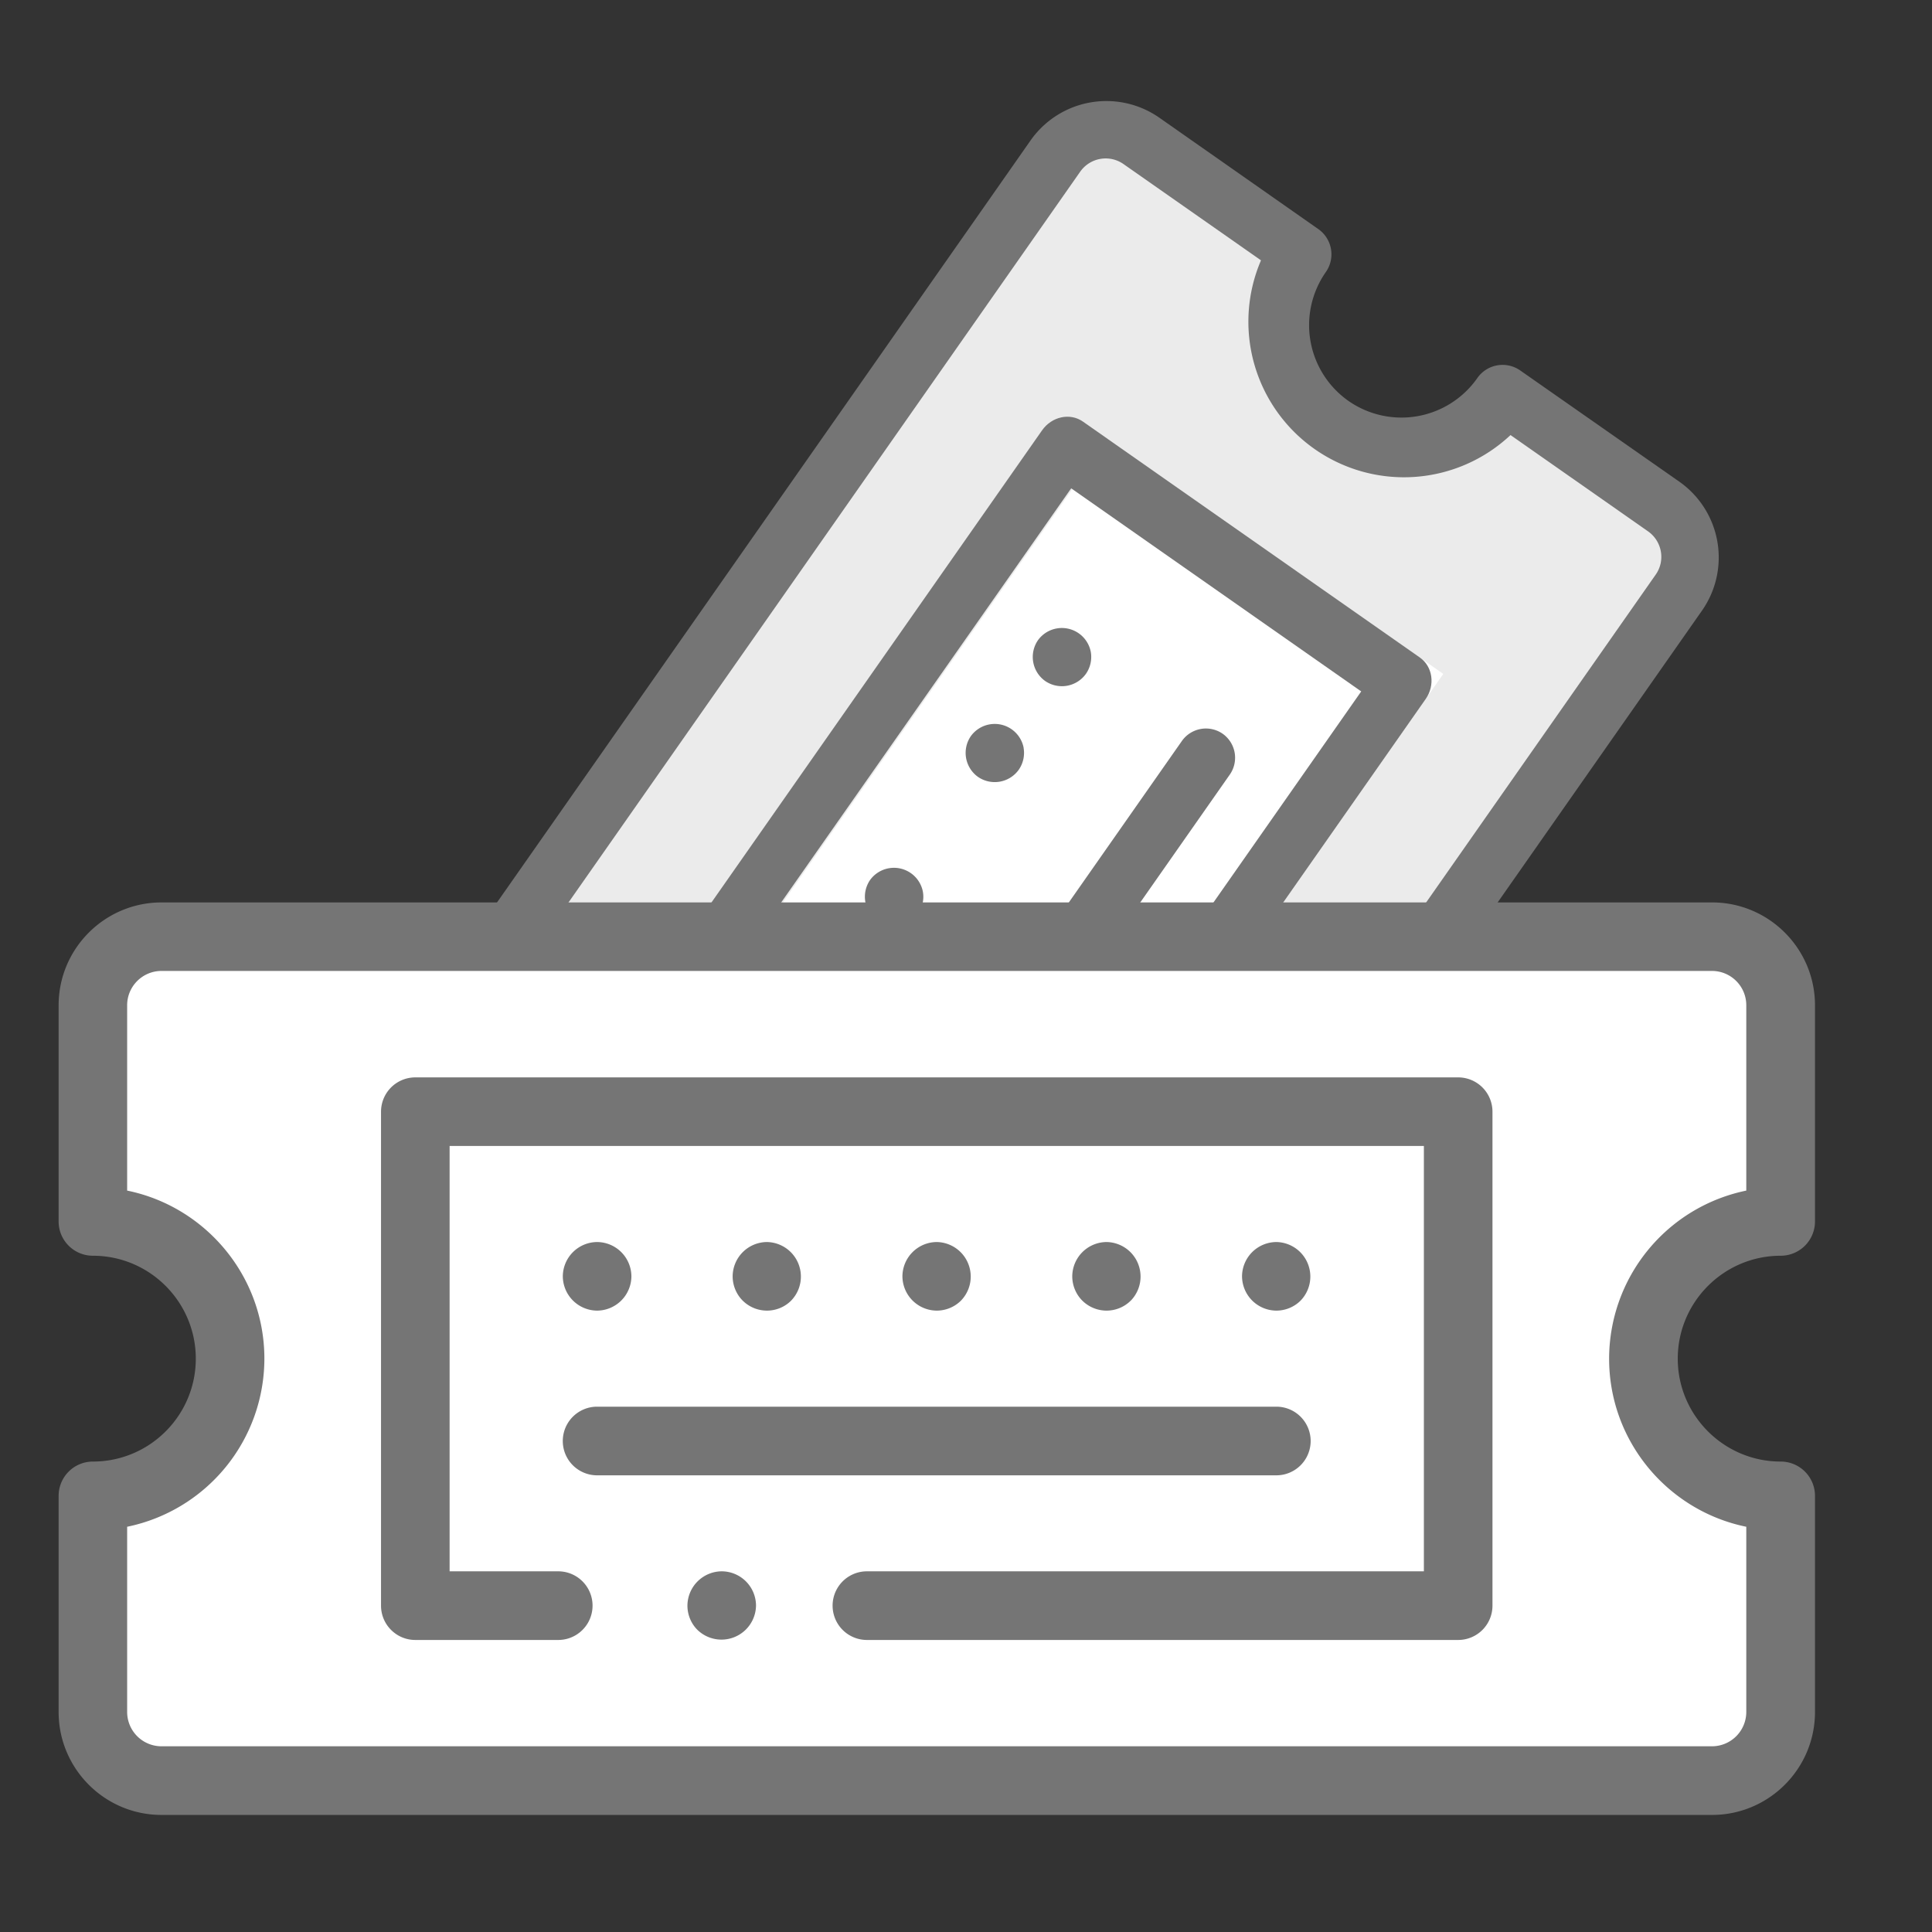 <svg xmlns="http://www.w3.org/2000/svg" width="32" height="32" viewBox="0 0 32 32">
    <rect x="0" y="0" width="32" height="32" fill="#333333" stroke="none"/>
    <g fill="none" fill-rule="evenodd">
        <path fill="#757575" d="M16.25 3.497l-.83 1.185-1.285 1.836-6.803 9.715-3.521 5.029a1.534 1.534 0 0 0 .374 2.135L6.82 25.24c.23.161.55.105.711-.126a1.534 1.534 0 0 1 2.135-.379c.691.484.86 1.442.374 2.135a.51.51 0 0 0 .125.712l2.633 1.844a1.534 1.534 0 0 0 2.135-.379l13.257-18.933a1.534 1.534 0 0 0-.374-2.135L25.18 6.136a.51.51 0 0 0-.711.126 1.534 1.534 0 0 1-2.135.378 1.534 1.534 0 0 1-.374-2.134.511.511 0 0 0-.125-.712L19.203 1.95a1.534 1.534 0 0 0-2.135.378l-.818 1.169z"/>
        <path fill="#EBEBEB" d="M20.886 4.312a2.577 2.577 0 0 0 4.133 2.894l2.278 1.595c.232.163.29.484.127.716L14.108 28.534a.515.515 0 0 1-.716.125l-2.278-1.595a2.578 2.578 0 0 0-4.133-2.894l-2.278-1.594a.515.515 0 0 1-.127-.716L17.892 2.843a.515.515 0 0 1 .716-.126l2.278 1.595z"/>
        <path fill="#FFF" d="M11.114 17.595l7.23-10.327 5.561 3.894-7.23 10.326z"/>
        <path fill="#757575" d="M17.259 7.129l-8.872 12.67c-.161.23-.119.538.096.688l5.58 3.907c.213.15.517.084.678-.146l1.216-1.736c.161-.23.118-.538-.096-.688-.214-.15-.518-.085-.679.145l-.924 1.32-4.804-3.365 8.288-11.836 4.804 3.364-4.737 6.766c-.162.23-.119.539.095.688.214.15.518.085.68-.145l5.03-7.183c.16-.23.117-.538-.097-.688l-5.58-3.907c-.213-.15-.517-.085-.678.146z"/>
        <path fill="#757575" d="M16.714 19.74a.489.489 0 0 0 .12.675.49.49 0 0 0 .675-.119.488.488 0 0 0-.12-.675.486.486 0 0 0-.675.119zM14.81 20.769l5.557-7.936a.487.487 0 0 0-.116-.68.487.487 0 0 0-.678.124l-5.557 7.936a.487.487 0 0 0 .116.678c.22.154.523.1.678-.122zM18.067 10.798a.488.488 0 0 0-.875-.194.489.489 0 0 0 .12.676.489.489 0 0 0 .675-.12.489.489 0 0 0 .08-.362zM12.425 19.104a.489.489 0 0 0-.12-.675.488.488 0 0 0-.675.119.489.489 0 0 0 .12.675.489.489 0 0 0 .675-.12zM15.286 14.77a.488.488 0 0 0-.875-.194.489.489 0 0 0 .12.675.489.489 0 0 0 .675-.119.489.489 0 0 0 .08-.362zM16.955 12.387a.488.488 0 0 0-.875-.194.489.489 0 0 0 .119.675.489.489 0 0 0 .675-.119.489.489 0 0 0 .08-.362zM13.617 17.153a.488.488 0 0 0-.875-.194.489.489 0 0 0 .12.675.489.489 0 0 0 .675-.119.489.489 0 0 0 .08-.362z"/>
        <g>
            <path fill="#757575" d="M26.77 14.947H2.676c-.94 0-1.705.764-1.705 1.704v3.58c0 .314.254.568.568.568.94 0 1.704.765 1.704 1.705 0 .94-.764 1.704-1.704 1.704a.568.568 0 0 0-.568.568v3.58c0 .94.764 1.705 1.704 1.705h25.682c.94 0 1.705-.765 1.705-1.705v-3.58a.568.568 0 0 0-.568-.568c-.94 0-1.705-.765-1.705-1.704 0-.94.765-1.705 1.705-1.705a.568.568 0 0 0 .568-.568v-3.58c0-.94-.765-1.704-1.705-1.704h-1.585z"/>
            <path fill="#FFF" d="M28.924 19.72a2.846 2.846 0 0 0-2.272 2.784c0 1.372.977 2.52 2.272 2.784v3.068a.569.569 0 0 1-.568.568H2.674a.569.569 0 0 1-.568-.568v-3.068a2.846 2.846 0 0 0 2.273-2.784c0-1.372-.978-2.52-2.273-2.784V16.65c0-.313.255-.568.568-.568h25.682c.314 0 .568.255.568.568v3.069z"/>
            <path fill="#757575" d="M24.152 17.845H6.879a.568.568 0 0 0-.568.568v8.182c0 .313.254.568.568.568h2.367a.568.568 0 0 0 0-1.137H7.447v-7.045h16.137v7.045h-9.225a.568.568 0 1 0 0 1.137h9.793a.568.568 0 0 0 .568-.568v-8.182a.568.568 0 0 0-.568-.568z"/>
            <path fill="#757575" d="M11.954 26.026a.572.572 0 0 0-.568.569c0 .149.06.296.166.401a.572.572 0 0 0 .97-.402.57.57 0 0 0-.568-.568zM9.89 24.436h11.25a.568.568 0 0 0 0-1.137H9.89a.568.568 0 1 0 0 1.137zM21.542 21.542a.572.572 0 0 0-.402-.97.572.572 0 0 0-.568.568.572.572 0 0 0 .568.568c.15 0 .296-.06.402-.166zM9.89 21.708a.572.572 0 0 0 .568-.568.572.572 0 0 0-.568-.568.572.572 0 0 0-.568.568.572.572 0 0 0 .568.568zM15.917 21.542a.572.572 0 0 0-.402-.97.572.572 0 0 0-.568.568.572.572 0 0 0 .568.568c.15 0 .296-.06.402-.166zM18.73 21.542a.572.572 0 0 0-.402-.97.572.572 0 0 0-.568.568c0 .15.06.296.166.402a.572.572 0 0 0 .402.166c.15 0 .296-.06.401-.166zM13.104 21.542a.572.572 0 0 0-.402-.97.572.572 0 0 0-.567.568c0 .15.06.296.166.402a.572.572 0 0 0 .402.166c.15 0 .296-.06.401-.166z"/>
        </g>
    </g>
</svg>
